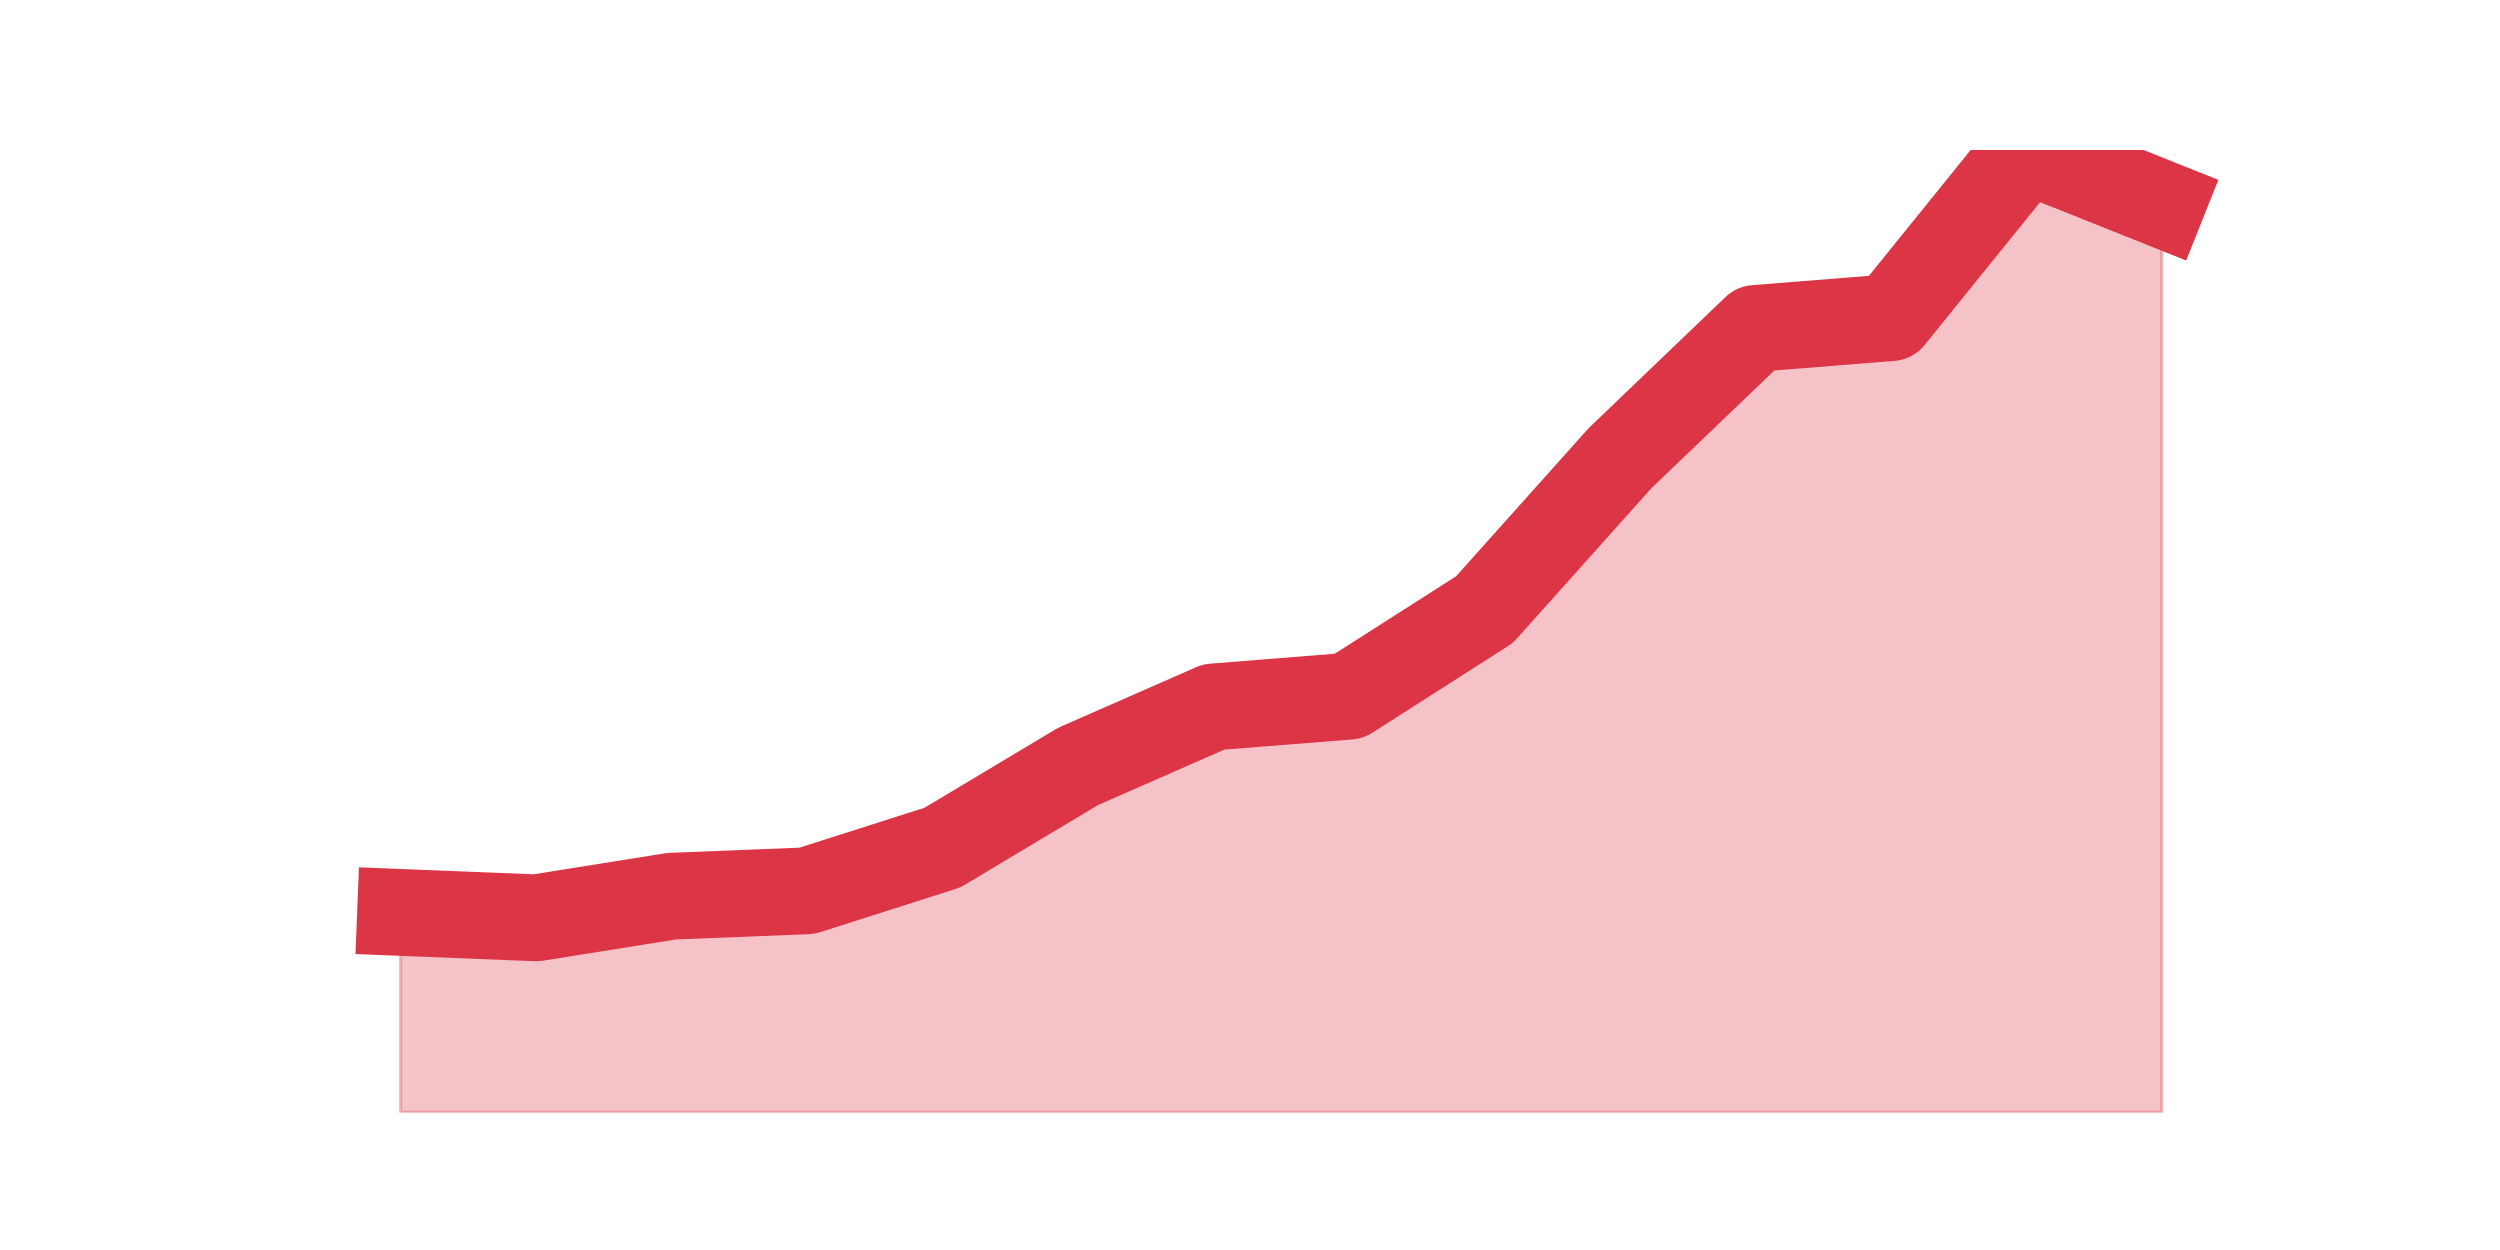 <?xml version="1.0" encoding="utf-8" standalone="no"?>
<!DOCTYPE svg PUBLIC "-//W3C//DTD SVG 1.1//EN"
  "http://www.w3.org/Graphics/SVG/1.1/DTD/svg11.dtd">
<svg height="360pt" version="1.1" viewBox="0 0 720 360" width="720pt" xmlns="http://www.w3.org/2000/svg" xmlns:xlink="http://www.w3.org/1999/xlink">
 <defs>
  <style type="text/css">*{stroke-linecap:butt;stroke-linejoin:round;}</style>
 </defs>
 <g id="figure_1">
  <g id="patch_1">
   <path d="M 0 360 
L 720 360 
L 720 0 
L 0 0 
z
" style="fill:none;"/>
  </g>
  <g id="axes_1">
   <g id="matplotlib.axis_1"/>
   <g id="matplotlib.axis_2"/>
   <g id="PolyCollection_1">
    <defs>
     <path d="M 115.364 -97.22 
L 115.364 -39.6 
L 154.385 -39.6 
L 193.406 -39.6 
L 232.427 -39.6 
L 271.448 -39.6 
L 310.469 -39.6 
L 349.49 -39.6 
L 388.51 -39.6 
L 427.531 -39.6 
L 466.552 -39.6 
L 505.573 -39.6 
L 544.594 -39.6 
L 583.615 -39.6 
L 622.636 -39.6 
L 622.636 -301.227 
L 622.636 -301.227 
L 583.615 -316.8 
L 544.594 -268.524 
L 505.573 -265.409 
L 466.552 -228.034 
L 427.531 -184.429 
L 388.51 -159.512 
L 349.49 -156.398 
L 310.469 -139.267 
L 271.448 -115.908 
L 232.427 -103.449 
L 193.406 -101.892 
L 154.385 -95.663 
L 115.364 -97.22 
z
" id="mb6eae6eb6b" style="stroke:#dc3545;stroke-opacity:0.3;"/>
    </defs>
    <g clip-path="url(#pb482806aa0)">
     <use style="fill:#dc3545;fill-opacity:0.3;stroke:#dc3545;stroke-opacity:0.3;" x="0" xlink:href="#mb6eae6eb6b" y="360"/>
    </g>
   </g>
   <g id="line2d_1">
    <path clip-path="url(#pb482806aa0)" d="M 115.364 262.78 
L 154.385 264.337 
L 193.406 258.108 
L 232.427 256.551 
L 271.448 244.092 
L 310.469 220.733 
L 349.49 203.602 
L 388.51 200.488 
L 427.531 175.571 
L 466.552 131.966 
L 505.573 94.591 
L 544.594 91.476 
L 583.615 43.2 
L 622.636 58.773 
" style="fill:none;stroke:#dc3545;stroke-linecap:square;stroke-width:25;"/>
   </g>
  </g>
 </g>
 <defs>
  <clipPath id="pb482806aa0">
   <rect height="277.2" width="558" x="90" y="43.2"/>
  </clipPath>
 </defs>
</svg>
